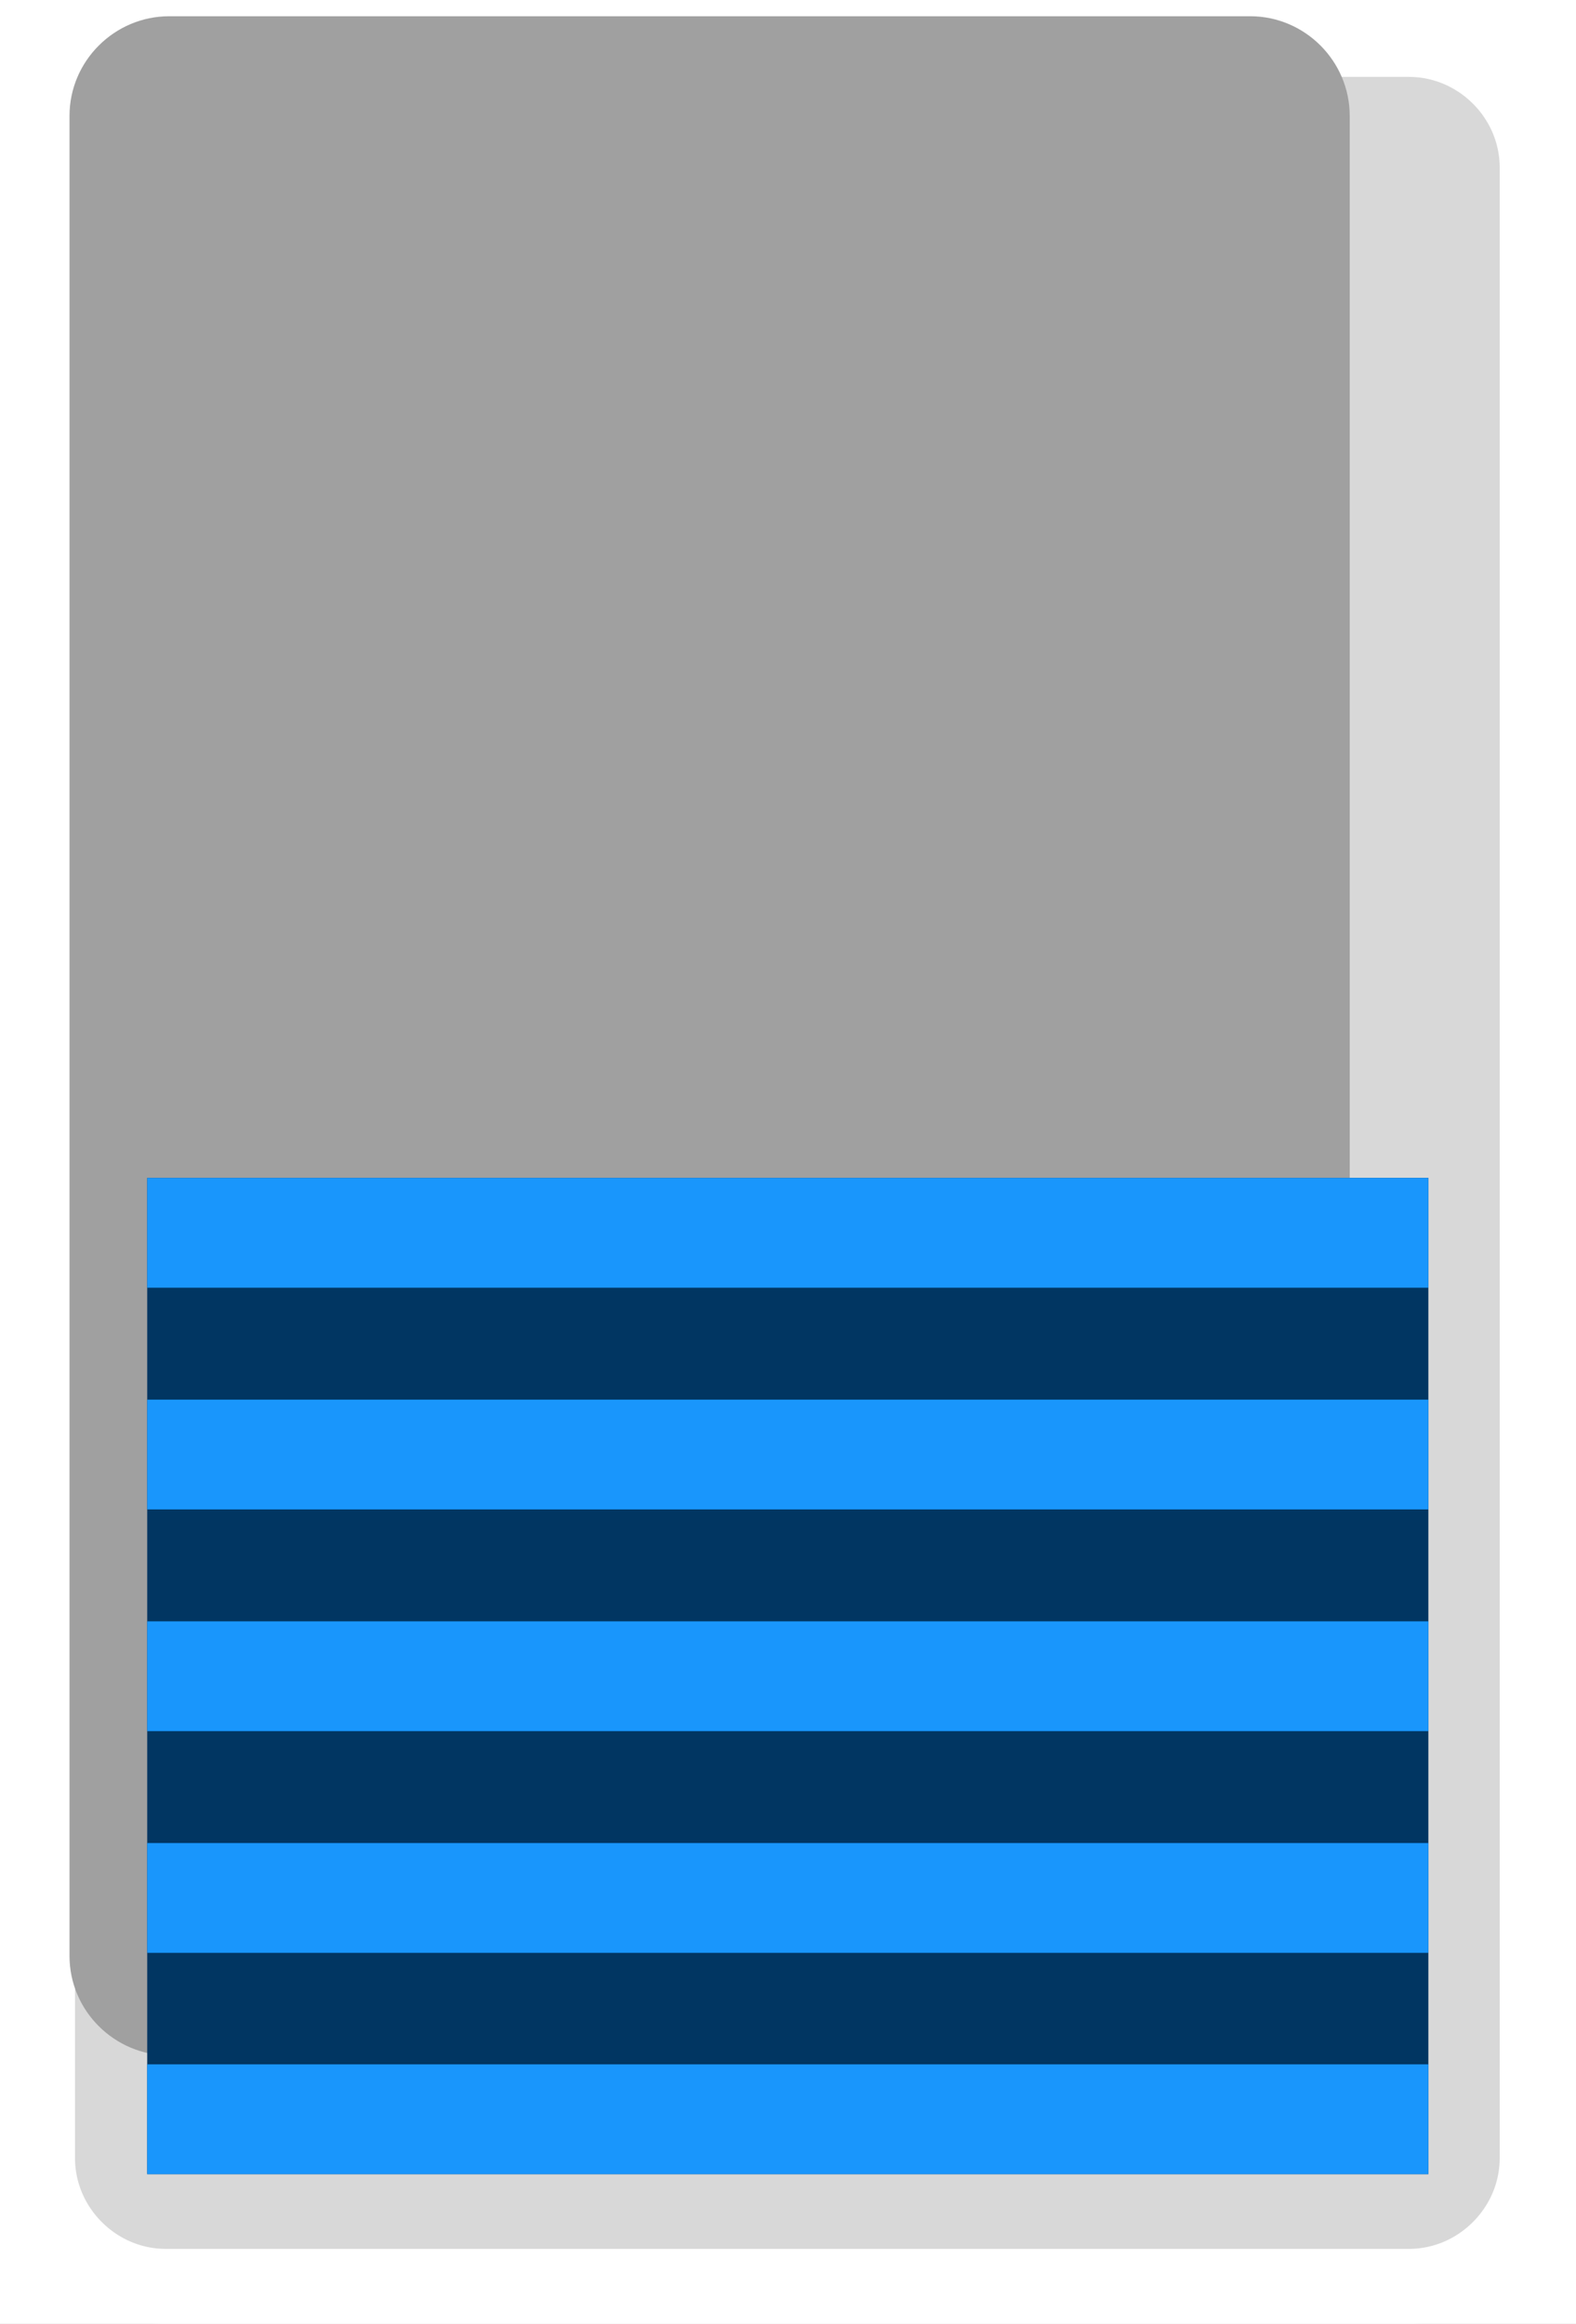 <?xml version="1.0" encoding="UTF-8" standalone="no"?>
<!-- Created with Inkscape (http://www.inkscape.org/) -->

<svg
   xmlns:dc="http://purl.org/dc/elements/1.1/"
   xmlns:cc="http://creativecommons.org/ns#"
   xmlns:rdf="http://www.w3.org/1999/02/22-rdf-syntax-ns#"
   xmlns:svg="http://www.w3.org/2000/svg"
   xmlns="http://www.w3.org/2000/svg"
   xmlns:sodipodi="http://sodipodi.sourceforge.net/DTD/sodipodi-0.dtd"
   xmlns:inkscape="http://www.inkscape.org/namespaces/inkscape"
   width="14"
   height="20.641"
   viewBox="0 0 3.704 5.461"
   version="1.1"
   id="svg56722"
   inkscape:version="0.92.2 5c3e80d, 2017-08-06"
   sodipodi:docname="Switch_Vertical_0.svg">
  <rect x="0" y="0" width="3.704" height="5.461" fill="#808080" stroke="none"/>
  <defs
     id="defs56716" />
  <sodipodi:namedview
     id="base"
     pagecolor="#ffffff"
     bordercolor="#666666"
     borderopacity="1.0"
     inkscape:pageopacity="0.0"
     inkscape:pageshadow="2"
     inkscape:zoom="22.4"
     inkscape:cx="-10.054275"
     inkscape:cy="13.085452"
     inkscape:document-units="mm"
     inkscape:current-layer="layer1"
     showgrid="false"
     fit-margin-top="0"
     fit-margin-left="0"
     fit-margin-right="0"
     fit-margin-bottom="0"
     inkscape:window-width="1567"
     inkscape:window-height="1008"
     inkscape:window-x="149"
     inkscape:window-y="83"
     inkscape:window-maximized="0"
     units="px"
     inkscape:pagecheckerboard="true" />
  <g
     inkscape:label="Layer 1"
     inkscape:groupmode="layer"
     id="layer1"
     transform="translate(-30.168,-65.374)">
    <g
       style="fill:#d8d8d8;fill-opacity:1;stroke:#ffffff;stroke-width:1.282;stroke-opacity:1"
       id="g5827"
       transform="matrix(0.275,0,0,0.275,30.168,70.445)">
      <path
         d="M 0,0 C 0,0.779 0.639,1.418 1.418,1.418 H 12.04 c 0.779,0 1.418,-0.639 1.418,-1.418 v -17.007 c 0,-0.779 -0.639,-1.417 -1.418,-1.417 H 1.418 C 0.639,-18.424 0,-17.786 0,-17.007 Z"
         style="fill:#d8d8d8;fill-opacity:1;fill-rule:nonzero;stroke:#ffffff;stroke-width:1.282;stroke-opacity:1"
         id="path5829"
         inkscape:connector-curvature="0" />
    </g>
    <g
       id="g5839"
       style="fill:#a0a0a0;fill-opacity:1;stroke-width:1.282"
       transform="matrix(0.275,0,0,0.275,-179.704,-250.859)">
      <g
         id="g5841"
         style="fill:#a0a0a0;fill-opacity:1;stroke-width:1.282">
        <path
           d="m 764.617,1167.502 c -0.468,0 -0.852,-0.382 -0.852,-0.85 v 0 -15.724 c 0,-0.468 0.384,-0.851 0.852,-0.851 v 0 h 9.239 c 0.467,0 0.85,0.383 0.85,0.851 v 0 15.724 c 0,0.468 -0.383,0.85 -0.85,0.85 v 0 z"
           style="fill:#a0a0a0;fill-opacity:1;stroke:none;stroke-width:1.282"
           id="path5849"
           inkscape:connector-curvature="0" />
      </g>
    </g>
    <path
       d="m 30.514,70.483 h 3.011 v -2.341 h -3.011 z"
       style="fill:#013662;fill-opacity:1;fill-rule:nonzero;stroke:none;stroke-width:0.353"
       id="path5859"
       inkscape:connector-curvature="0" />
    <path
       d="m 30.514,69.442 h 3.011 v -0.258 h -3.011 z"
       style="fill:#1996fc;fill-opacity:1;fill-rule:nonzero;stroke:none;stroke-width:0.353"
       id="path5861"
       inkscape:connector-curvature="0" />
    <path
       d="m 30.514,68.4 h 3.011 v -0.258 h -3.011 z"
       style="fill:#1996fc;fill-opacity:1;fill-rule:nonzero;stroke:none;stroke-width:0.353"
       id="path5863"
       inkscape:connector-curvature="0" />
    <path
       d="m 30.514,68.921 h 3.011 v -0.258 h -3.011 z"
       style="fill:#1996fc;fill-opacity:1;fill-rule:nonzero;stroke:none;stroke-width:0.353"
       id="path5865"
       inkscape:connector-curvature="0" />
    <path
       d="m 30.514,69.963 h 3.011 v -0.258 h -3.011 z"
       style="fill:#1996fc;fill-opacity:1;fill-rule:nonzero;stroke:none;stroke-width:0.353"
       id="path5867"
       inkscape:connector-curvature="0" />
    <path
       d="m 30.514,70.483 h 3.011 v -0.258 h -3.011 z"
       style="fill:#1996fc;fill-opacity:1;fill-rule:nonzero;stroke:none;stroke-width:0.353"
       id="path5869"
       inkscape:connector-curvature="0" />
  </g>
</svg>
